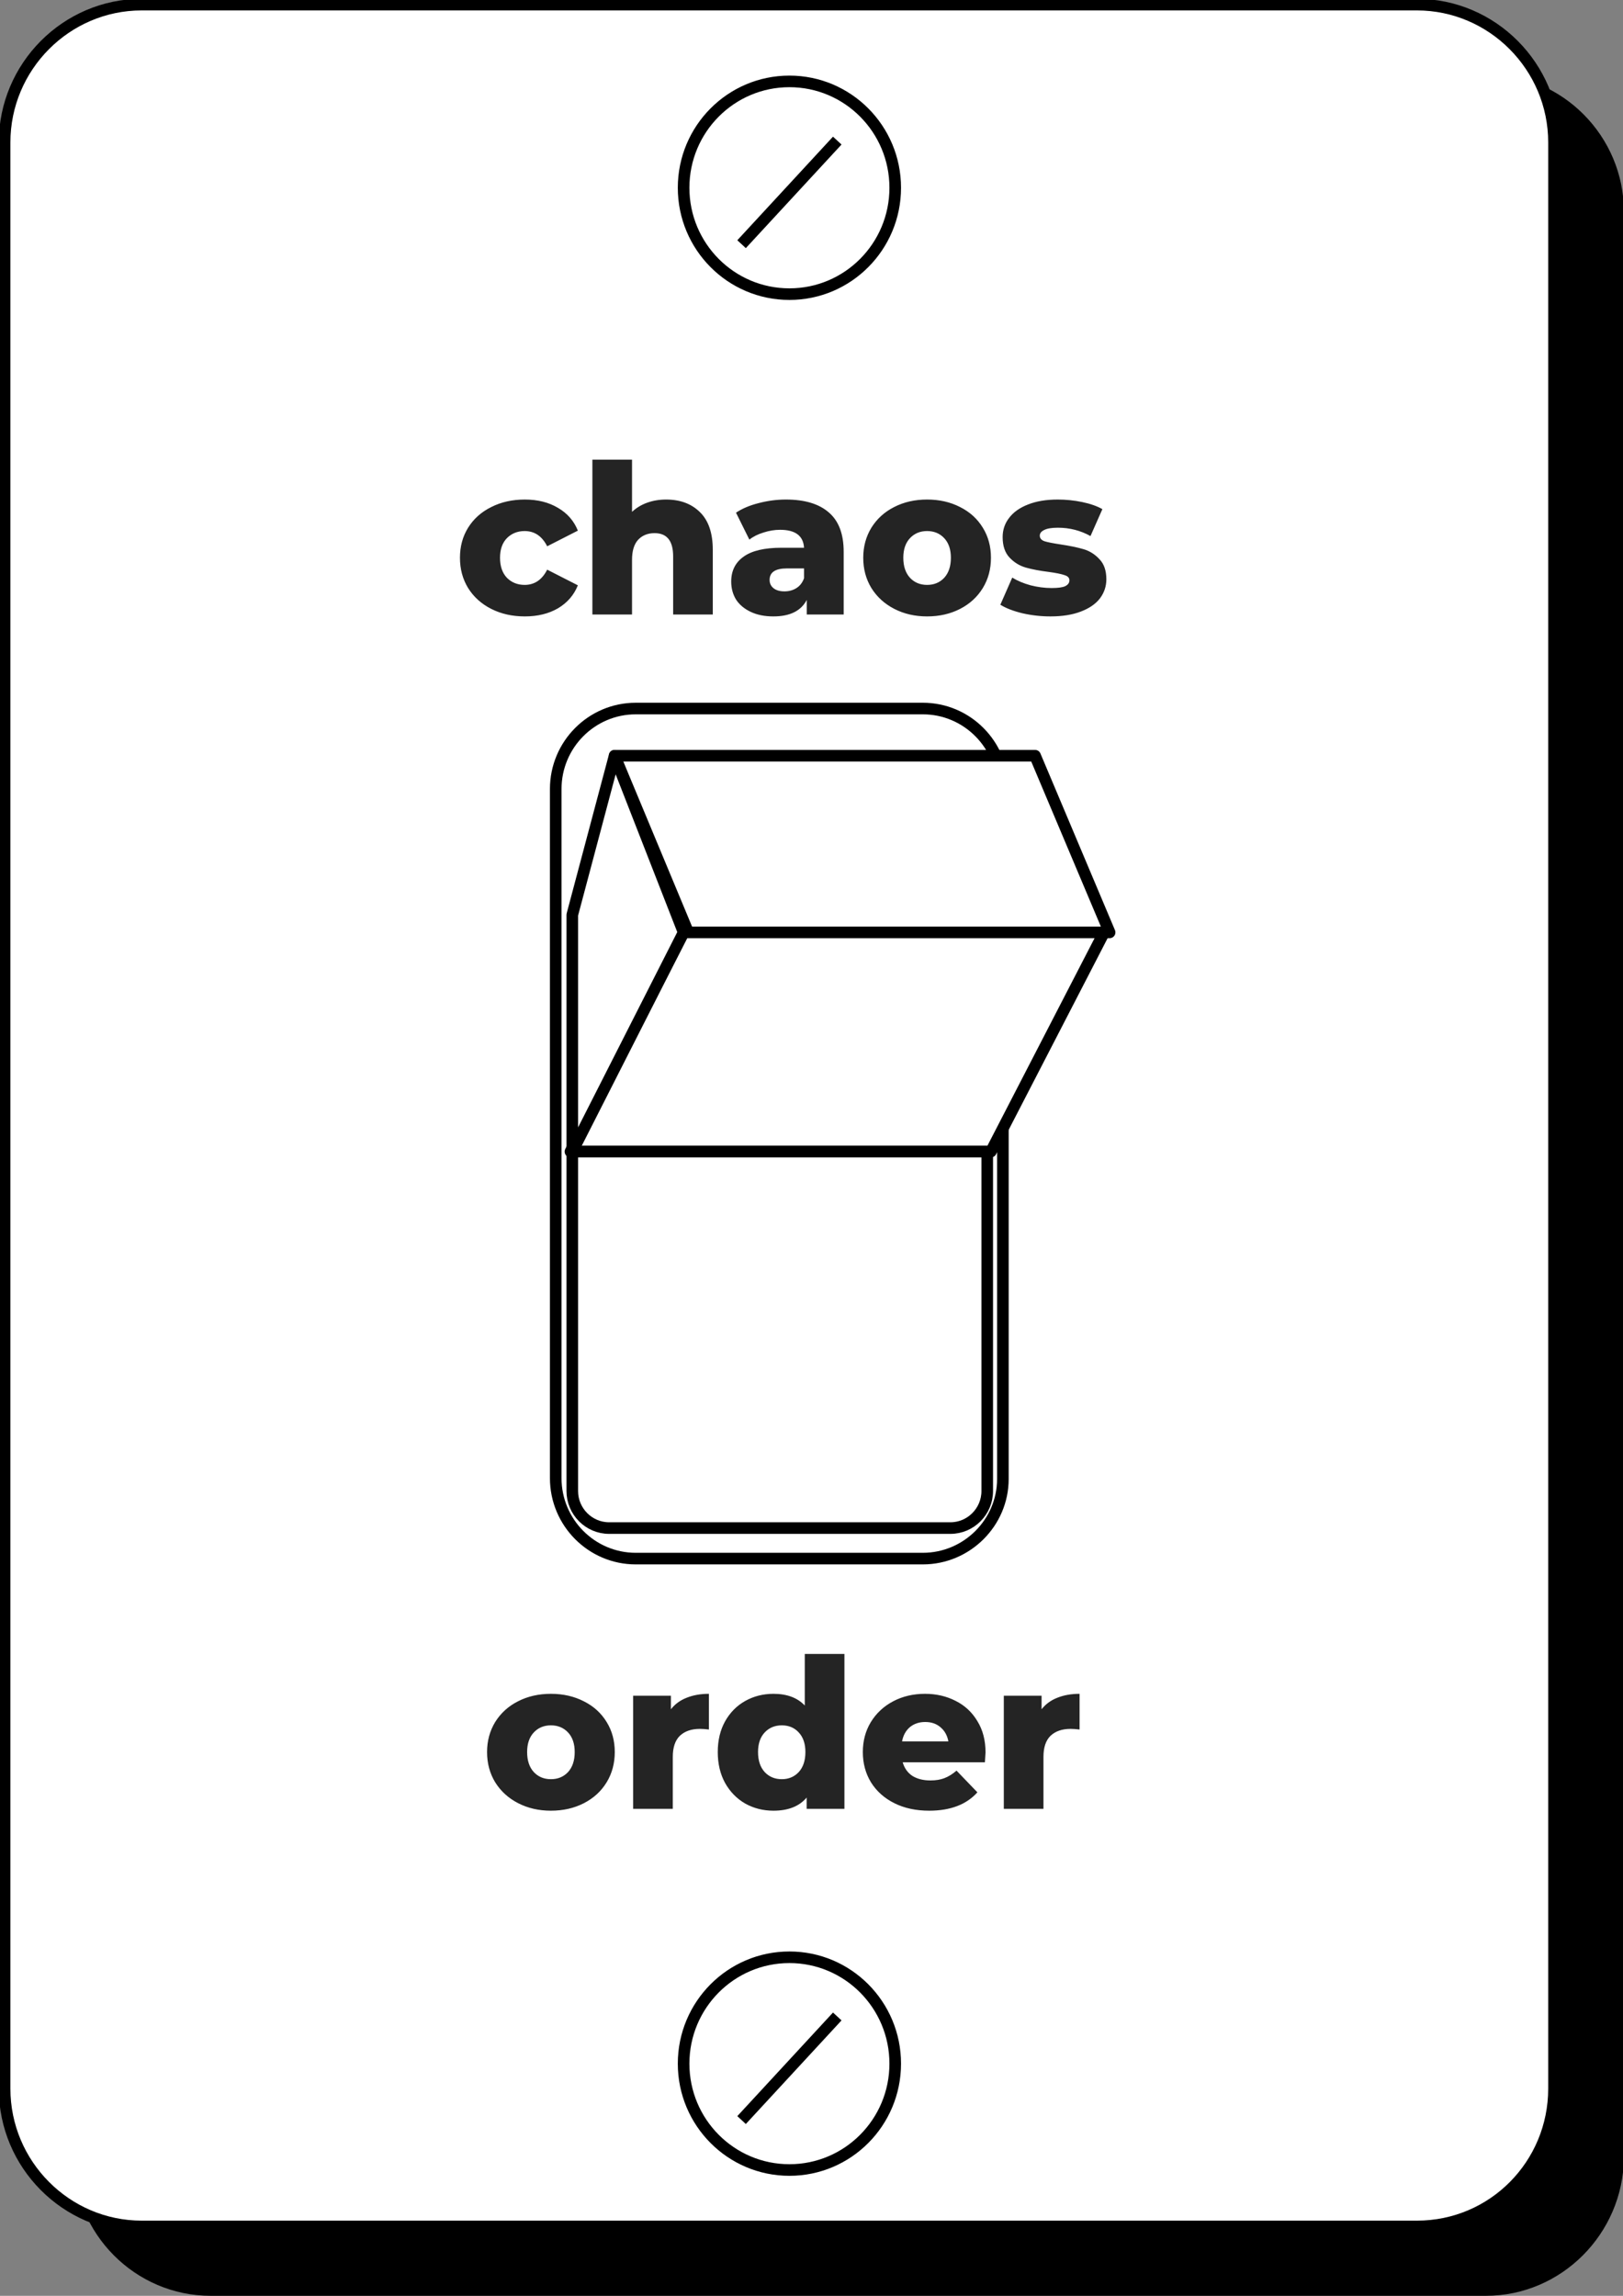 <svg width="140" height="198" viewBox="0 0 140 198" fill="none" xmlns="http://www.w3.org/2000/svg">
<rect x="0" y="0" width="140" height="198" fill="#808080" stroke="none"/>
<g clip-path="url(#clip0)">
<path d="M128.175 198H18.174C11.667 198 6.349 192.655 6.349 186.114V18.268C6.349 11.647 11.587 6.382 18.174 6.382H128.254C134.762 6.382 140.079 11.727 140.079 18.268V186.114C140 192.655 134.682 198 128.175 198Z" fill="black"/>
<path d="M122.222 192.017H12.222C5.714 192.017 0.397 186.672 0.397 180.131V12.285C0.397 5.744 5.714 0.399 12.222 0.399H122.222C128.73 0.399 134.048 5.744 134.048 12.285V180.131C134.048 186.672 128.81 192.017 122.222 192.017Z" fill="white" stroke="black" stroke-miterlimit="10" stroke-linejoin="round"/>
<path d="M79.603 134.42H54.841C51.032 134.42 47.937 131.309 47.937 127.479V68.048C47.937 64.218 51.032 61.107 54.841 61.107H79.603C83.413 61.107 86.508 64.218 86.508 68.048V127.559C86.508 131.309 83.413 134.42 79.603 134.42Z" stroke="black" stroke-miterlimit="10" stroke-linejoin="round"/>
<path d="M68.095 25.368C73.136 25.368 77.222 21.261 77.222 16.194C77.222 11.127 73.136 7.02 68.095 7.02C63.055 7.02 58.968 11.127 58.968 16.194C58.968 21.261 63.055 25.368 68.095 25.368Z" stroke="black" stroke-miterlimit="10"/>
<path d="M63.968 21.06L72.222 12.126" stroke="black" stroke-miterlimit="10"/>
<path d="M68.095 187.151C73.136 187.151 77.222 183.043 77.222 177.977C77.222 172.91 73.136 168.803 68.095 168.803C63.055 168.803 58.968 172.91 58.968 177.977C58.968 183.043 63.055 187.151 68.095 187.151Z" stroke="black" stroke-miterlimit="10"/>
<path d="M63.968 182.843L72.222 173.908" stroke="black" stroke-miterlimit="10"/>
<path d="M89.286 65.176H53.016L59.365 80.413H95.715L89.286 65.176Z" fill="white" stroke="black" stroke-miterlimit="10" stroke-linejoin="round"/>
<path d="M95.238 80.413H58.968L49.206 99.319H85.476L95.238 80.413Z" fill="white" stroke="black" stroke-miterlimit="10" stroke-linejoin="round"/>
<path d="M85.079 99.319H49.365V128.596C49.365 130.351 50.794 131.787 52.54 131.787H81.984C83.73 131.787 85.159 130.351 85.159 128.596V99.319H85.079Z" fill="white" stroke="black" stroke-miterlimit="10" stroke-linejoin="round"/>
<path d="M49.365 99.319V78.897L53.016 65.176L58.968 80.413L49.365 99.319Z" fill="white" stroke="black" stroke-miterlimit="10" stroke-linejoin="round"/>
<path d="M47.522 156.162C46.478 156.162 45.536 155.946 44.696 155.514C43.856 155.082 43.196 154.482 42.716 153.714C42.248 152.946 42.014 152.076 42.014 151.104C42.014 150.144 42.248 149.28 42.716 148.512C43.196 147.744 43.85 147.15 44.678 146.73C45.518 146.298 46.466 146.082 47.522 146.082C48.578 146.082 49.526 146.298 50.366 146.73C51.206 147.15 51.86 147.744 52.328 148.512C52.796 149.268 53.03 150.132 53.03 151.104C53.03 152.076 52.796 152.946 52.328 153.714C51.86 154.482 51.206 155.082 50.366 155.514C49.526 155.946 48.578 156.162 47.522 156.162ZM47.522 153.444C48.122 153.444 48.614 153.24 48.998 152.832C49.382 152.412 49.574 151.836 49.574 151.104C49.574 150.384 49.382 149.82 48.998 149.412C48.614 149.004 48.122 148.8 47.522 148.8C46.922 148.8 46.43 149.004 46.046 149.412C45.662 149.82 45.47 150.384 45.47 151.104C45.47 151.836 45.662 152.412 46.046 152.832C46.43 153.24 46.922 153.444 47.522 153.444ZM57.873 147.414C58.221 146.97 58.671 146.64 59.223 146.424C59.787 146.196 60.429 146.082 61.149 146.082V149.16C60.837 149.124 60.579 149.106 60.375 149.106C59.643 149.106 59.067 149.304 58.647 149.7C58.239 150.096 58.035 150.702 58.035 151.518V156H54.615V146.244H57.873V147.414ZM72.84 142.644V156H69.582V155.028C68.946 155.784 67.992 156.162 66.72 156.162C65.832 156.162 65.022 155.958 64.29 155.55C63.558 155.13 62.976 154.536 62.544 153.768C62.124 153 61.914 152.112 61.914 151.104C61.914 150.096 62.124 149.214 62.544 148.458C62.976 147.69 63.558 147.102 64.29 146.694C65.022 146.286 65.832 146.082 66.72 146.082C67.884 146.082 68.784 146.418 69.42 147.09V142.644H72.84ZM67.44 153.444C68.028 153.444 68.514 153.24 68.898 152.832C69.282 152.412 69.474 151.836 69.474 151.104C69.474 150.384 69.282 149.82 68.898 149.412C68.526 149.004 68.04 148.8 67.44 148.8C66.84 148.8 66.348 149.004 65.964 149.412C65.58 149.82 65.388 150.384 65.388 151.104C65.388 151.836 65.58 152.412 65.964 152.832C66.348 153.24 66.84 153.444 67.44 153.444ZM85.012 151.14C85.012 151.164 84.994 151.446 84.958 151.986H77.866C78.01 152.49 78.286 152.88 78.694 153.156C79.114 153.42 79.636 153.552 80.26 153.552C80.728 153.552 81.13 153.486 81.466 153.354C81.814 153.222 82.162 153.006 82.51 152.706L84.31 154.578C83.362 155.634 81.976 156.162 80.152 156.162C79.012 156.162 78.01 155.946 77.146 155.514C76.282 155.082 75.61 154.482 75.13 153.714C74.662 152.946 74.428 152.076 74.428 151.104C74.428 150.144 74.656 149.286 75.112 148.53C75.58 147.762 76.222 147.162 77.038 146.73C77.854 146.298 78.772 146.082 79.792 146.082C80.764 146.082 81.646 146.286 82.438 146.694C83.23 147.09 83.854 147.672 84.31 148.44C84.778 149.196 85.012 150.096 85.012 151.14ZM79.81 148.512C79.282 148.512 78.838 148.662 78.478 148.962C78.13 149.262 77.908 149.67 77.812 150.186H81.808C81.712 149.67 81.484 149.262 81.124 148.962C80.776 148.662 80.338 148.512 79.81 148.512ZM89.847 147.414C90.195 146.97 90.645 146.64 91.197 146.424C91.761 146.196 92.403 146.082 93.123 146.082V149.16C92.811 149.124 92.553 149.106 92.349 149.106C91.617 149.106 91.041 149.304 90.621 149.7C90.213 150.096 90.009 150.702 90.009 151.518V156H86.589V146.244H89.847V147.414Z" fill="#242424"/>
<path d="M45.274 53.162C44.194 53.162 43.228 52.946 42.376 52.514C41.524 52.082 40.858 51.482 40.378 50.714C39.91 49.946 39.676 49.076 39.676 48.104C39.676 47.132 39.91 46.268 40.378 45.512C40.858 44.744 41.524 44.15 42.376 43.73C43.228 43.298 44.194 43.082 45.274 43.082C46.378 43.082 47.332 43.322 48.136 43.802C48.94 44.27 49.51 44.924 49.846 45.764L47.2 47.114C46.756 46.238 46.108 45.8 45.256 45.8C44.644 45.8 44.134 46.004 43.726 46.412C43.33 46.82 43.132 47.384 43.132 48.104C43.132 48.836 43.33 49.412 43.726 49.832C44.134 50.24 44.644 50.444 45.256 50.444C46.108 50.444 46.756 50.006 47.2 49.13L49.846 50.48C49.51 51.32 48.94 51.98 48.136 52.46C47.332 52.928 46.378 53.162 45.274 53.162ZM57.453 43.082C58.665 43.082 59.637 43.442 60.369 44.162C61.113 44.882 61.485 45.968 61.485 47.42V53H58.065V47.978C58.065 46.646 57.531 45.98 56.463 45.98C55.875 45.98 55.401 46.172 55.041 46.556C54.693 46.94 54.519 47.516 54.519 48.284V53H51.099V39.644H54.519V44.144C54.891 43.796 55.329 43.532 55.833 43.352C56.337 43.172 56.877 43.082 57.453 43.082ZM67.79 43.082C69.41 43.082 70.646 43.454 71.498 44.198C72.35 44.93 72.776 46.058 72.776 47.582V53H69.59V51.74C69.098 52.688 68.138 53.162 66.71 53.162C65.954 53.162 65.3 53.03 64.748 52.766C64.196 52.502 63.776 52.148 63.488 51.704C63.212 51.248 63.074 50.732 63.074 50.156C63.074 49.232 63.428 48.518 64.136 48.014C64.844 47.498 65.936 47.24 67.412 47.24H69.356C69.296 46.208 68.606 45.692 67.286 45.692C66.818 45.692 66.344 45.77 65.864 45.926C65.384 46.07 64.976 46.274 64.64 46.538L63.488 44.216C64.028 43.856 64.682 43.58 65.45 43.388C66.23 43.184 67.01 43.082 67.79 43.082ZM67.664 51.002C68.06 51.002 68.408 50.906 68.708 50.714C69.008 50.522 69.224 50.24 69.356 49.868V49.022H67.88C66.884 49.022 66.386 49.352 66.386 50.012C66.386 50.312 66.5 50.552 66.728 50.732C66.956 50.912 67.268 51.002 67.664 51.002ZM79.972 53.162C78.927 53.162 77.986 52.946 77.145 52.514C76.305 52.082 75.645 51.482 75.165 50.714C74.698 49.946 74.463 49.076 74.463 48.104C74.463 47.144 74.698 46.28 75.165 45.512C75.645 44.744 76.299 44.15 77.127 43.73C77.968 43.298 78.915 43.082 79.972 43.082C81.028 43.082 81.975 43.298 82.816 43.73C83.656 44.15 84.309 44.744 84.778 45.512C85.246 46.268 85.48 47.132 85.48 48.104C85.48 49.076 85.246 49.946 84.778 50.714C84.309 51.482 83.656 52.082 82.816 52.514C81.975 52.946 81.028 53.162 79.972 53.162ZM79.972 50.444C80.572 50.444 81.064 50.24 81.448 49.832C81.832 49.412 82.023 48.836 82.023 48.104C82.023 47.384 81.832 46.82 81.448 46.412C81.064 46.004 80.572 45.8 79.972 45.8C79.371 45.8 78.879 46.004 78.496 46.412C78.112 46.82 77.919 47.384 77.919 48.104C77.919 48.836 78.112 49.412 78.496 49.832C78.879 50.24 79.371 50.444 79.972 50.444ZM90.61 53.162C89.794 53.162 88.99 53.072 88.198 52.892C87.406 52.7 86.77 52.454 86.29 52.154L87.316 49.814C87.76 50.09 88.288 50.312 88.9 50.48C89.512 50.636 90.118 50.714 90.718 50.714C91.27 50.714 91.66 50.66 91.888 50.552C92.128 50.432 92.248 50.264 92.248 50.048C92.248 49.832 92.104 49.682 91.816 49.598C91.54 49.502 91.096 49.412 90.484 49.328C89.704 49.232 89.038 49.106 88.486 48.95C87.946 48.794 87.478 48.506 87.082 48.086C86.686 47.666 86.488 47.078 86.488 46.322C86.488 45.698 86.674 45.146 87.046 44.666C87.418 44.174 87.958 43.79 88.666 43.514C89.386 43.226 90.244 43.082 91.24 43.082C91.948 43.082 92.65 43.154 93.346 43.298C94.042 43.442 94.624 43.646 95.092 43.91L94.066 46.232C93.202 45.752 92.266 45.512 91.258 45.512C90.718 45.512 90.322 45.578 90.07 45.71C89.818 45.83 89.692 45.992 89.692 46.196C89.692 46.424 89.83 46.586 90.106 46.682C90.382 46.766 90.838 46.856 91.474 46.952C92.278 47.072 92.944 47.21 93.472 47.366C94 47.522 94.456 47.81 94.84 48.23C95.236 48.638 95.434 49.214 95.434 49.958C95.434 50.57 95.248 51.122 94.876 51.614C94.504 52.094 93.952 52.472 93.22 52.748C92.5 53.024 91.63 53.162 90.61 53.162Z" fill="#242424"/>
</g>
<defs>
<clipPath id="clip0">
<rect width="140" height="198" fill="white"/>
</clipPath>
</defs>
</svg>
